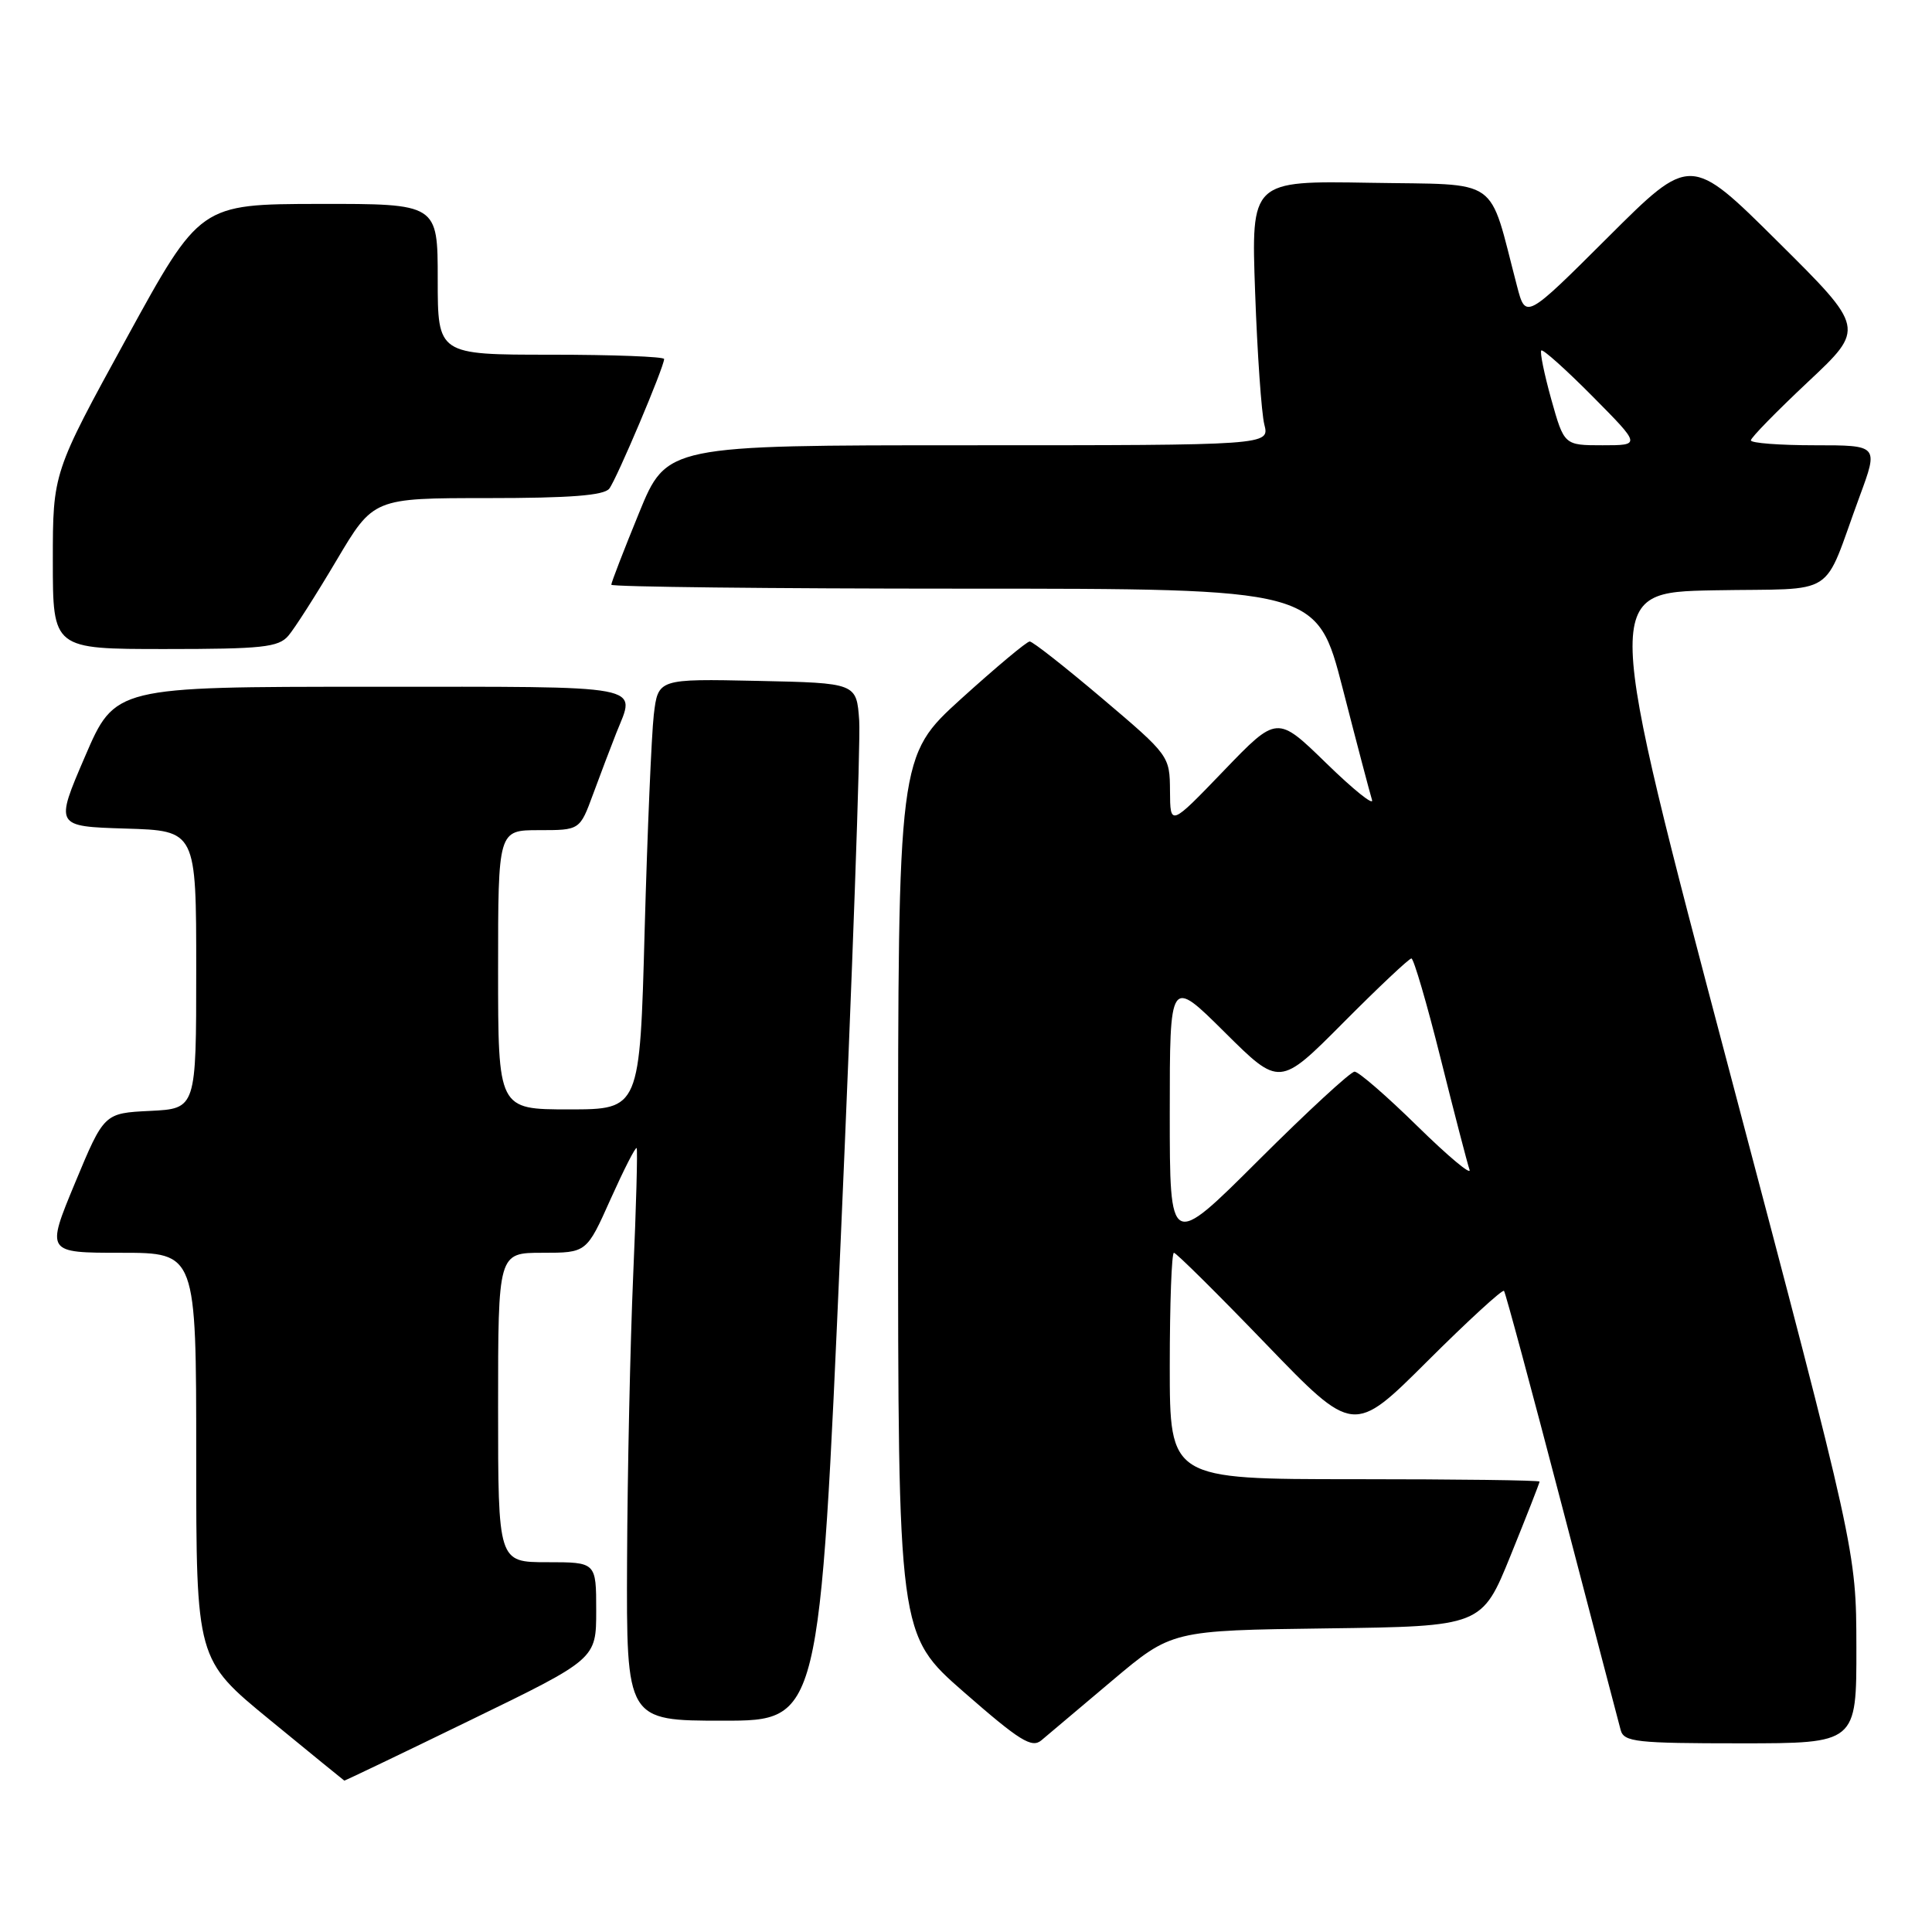 <?xml version="1.0" encoding="UTF-8" standalone="no"?>
<!DOCTYPE svg PUBLIC "-//W3C//DTD SVG 1.1//EN" "http://www.w3.org/Graphics/SVG/1.1/DTD/svg11.dtd" >
<svg xmlns="http://www.w3.org/2000/svg" xmlns:xlink="http://www.w3.org/1999/xlink" version="1.1" viewBox="0 0 256 256">
 <g >
 <path fill="currentColor"
d=" M 62.37 227.91 C 79.00 219.83 79.00 219.83 79.00 213.41 C 79.00 207.00 79.00 207.00 72.50 207.00 C 66.00 207.00 66.00 207.00 66.00 186.50 C 66.00 166.00 66.00 166.00 71.87 166.00 C 77.73 166.00 77.73 166.00 80.91 158.88 C 82.67 154.97 84.21 151.93 84.36 152.13 C 84.50 152.33 84.30 159.93 83.90 169.00 C 83.51 178.07 83.14 195.06 83.09 206.75 C 83.00 228.00 83.00 228.00 95.81 228.00 C 108.61 228.00 108.61 228.00 111.40 164.25 C 112.94 129.19 114.04 98.25 113.85 95.50 C 113.50 90.50 113.50 90.50 100.35 90.22 C 87.20 89.94 87.20 89.94 86.63 94.72 C 86.33 97.35 85.78 110.19 85.42 123.25 C 84.78 147.00 84.78 147.00 75.39 147.00 C 66.00 147.00 66.00 147.00 66.00 128.50 C 66.00 110.00 66.00 110.00 71.42 110.00 C 76.83 110.00 76.83 110.00 78.58 105.25 C 79.54 102.64 80.93 98.98 81.66 97.13 C 84.25 90.62 86.28 91.00 49.12 91.00 C 15.24 91.00 15.24 91.00 11.26 100.25 C 7.28 109.50 7.28 109.50 16.64 109.79 C 26.00 110.07 26.00 110.07 26.00 128.49 C 26.00 146.90 26.00 146.90 19.89 147.20 C 13.79 147.50 13.79 147.50 9.94 156.75 C 6.10 166.00 6.10 166.00 16.05 166.00 C 26.00 166.00 26.00 166.00 26.00 192.95 C 26.00 219.90 26.00 219.90 35.75 227.89 C 41.11 232.29 45.56 235.91 45.62 235.94 C 45.69 235.97 53.23 232.36 62.37 227.91 Z  M 147.38 222.68 C 155.26 216.04 155.26 216.04 175.81 215.77 C 196.36 215.50 196.36 215.50 200.18 206.07 C 202.28 200.89 204.00 196.50 204.00 196.32 C 204.00 196.14 192.97 196.00 179.50 196.00 C 155.00 196.00 155.00 196.00 155.00 181.00 C 155.00 172.75 155.25 166.00 155.55 166.00 C 155.85 166.00 161.33 171.43 167.72 178.06 C 179.35 190.12 179.35 190.12 189.14 180.36 C 194.53 174.99 199.10 170.80 199.29 171.05 C 199.49 171.30 202.94 184.10 206.96 199.50 C 210.98 214.90 214.49 228.29 214.75 229.25 C 215.18 230.82 216.82 231.00 230.62 231.00 C 246.00 231.00 246.00 231.00 245.98 218.25 C 245.96 205.50 245.96 205.50 229.18 142.00 C 212.40 78.50 212.40 78.50 227.09 78.22 C 243.84 77.91 241.34 79.52 246.42 65.75 C 248.91 59.00 248.91 59.00 240.46 59.00 C 235.80 59.00 232.00 58.71 232.00 58.35 C 232.00 57.99 235.41 54.51 239.57 50.60 C 247.14 43.50 247.14 43.50 235.57 32.02 C 224.00 20.53 224.00 20.53 213.08 31.42 C 202.16 42.31 202.16 42.31 201.01 37.90 C 197.14 23.15 199.10 24.53 181.54 24.22 C 165.78 23.95 165.78 23.95 166.31 38.72 C 166.60 46.85 167.15 54.74 167.53 56.25 C 168.23 59.00 168.23 59.00 128.29 59.00 C 88.34 59.00 88.34 59.00 84.67 67.98 C 82.65 72.92 81.00 77.19 81.00 77.48 C 81.00 77.76 102.04 78.00 127.76 78.00 C 174.51 78.00 174.51 78.00 177.92 91.25 C 179.79 98.54 181.54 105.17 181.80 106.00 C 182.07 106.83 179.34 104.64 175.75 101.14 C 169.22 94.78 169.22 94.78 162.14 102.14 C 155.06 109.50 155.06 109.50 155.03 104.82 C 155.00 100.17 154.94 100.08 146.08 92.57 C 141.17 88.41 136.84 85.00 136.44 85.00 C 136.05 85.00 131.97 88.42 127.36 92.59 C 119.00 100.19 119.00 100.19 119.00 158.39 C 119.00 216.59 119.00 216.59 127.74 224.23 C 135.13 230.69 136.72 231.67 137.99 230.60 C 138.82 229.89 143.05 226.33 147.38 222.68 Z  M 38.20 84.25 C 39.03 83.29 41.90 78.79 44.59 74.25 C 49.48 66.00 49.48 66.00 64.62 66.00 C 75.54 66.00 80.03 65.65 80.73 64.75 C 81.71 63.49 88.00 48.62 88.00 47.57 C 88.00 47.26 81.25 47.00 73.00 47.00 C 58.00 47.00 58.00 47.00 58.00 37.00 C 58.00 27.00 58.00 27.00 42.25 27.02 C 26.50 27.05 26.50 27.05 16.75 44.85 C 7.00 62.64 7.00 62.64 7.00 74.32 C 7.00 86.00 7.00 86.00 21.85 86.00 C 34.74 86.00 36.89 85.77 38.20 84.25 Z  M 155.00 147.51 C 155.00 129.55 155.00 129.55 162.27 136.77 C 169.55 144.00 169.55 144.00 178.00 135.50 C 182.65 130.82 186.71 127.00 187.02 127.00 C 187.32 127.00 189.07 132.96 190.89 140.25 C 192.71 147.54 194.44 154.18 194.72 155.00 C 195.00 155.82 191.91 153.24 187.84 149.25 C 183.78 145.26 180.02 142.00 179.49 142.00 C 178.96 142.00 173.24 147.28 166.77 153.73 C 155.00 165.47 155.00 165.47 155.00 147.51 Z  M 205.55 52.91 C 204.62 49.56 204.02 46.65 204.23 46.44 C 204.44 46.23 207.50 48.97 211.03 52.53 C 217.44 59.00 217.44 59.00 212.35 59.00 C 207.26 59.00 207.26 59.00 205.55 52.91 Z "/>
</g>
</svg>